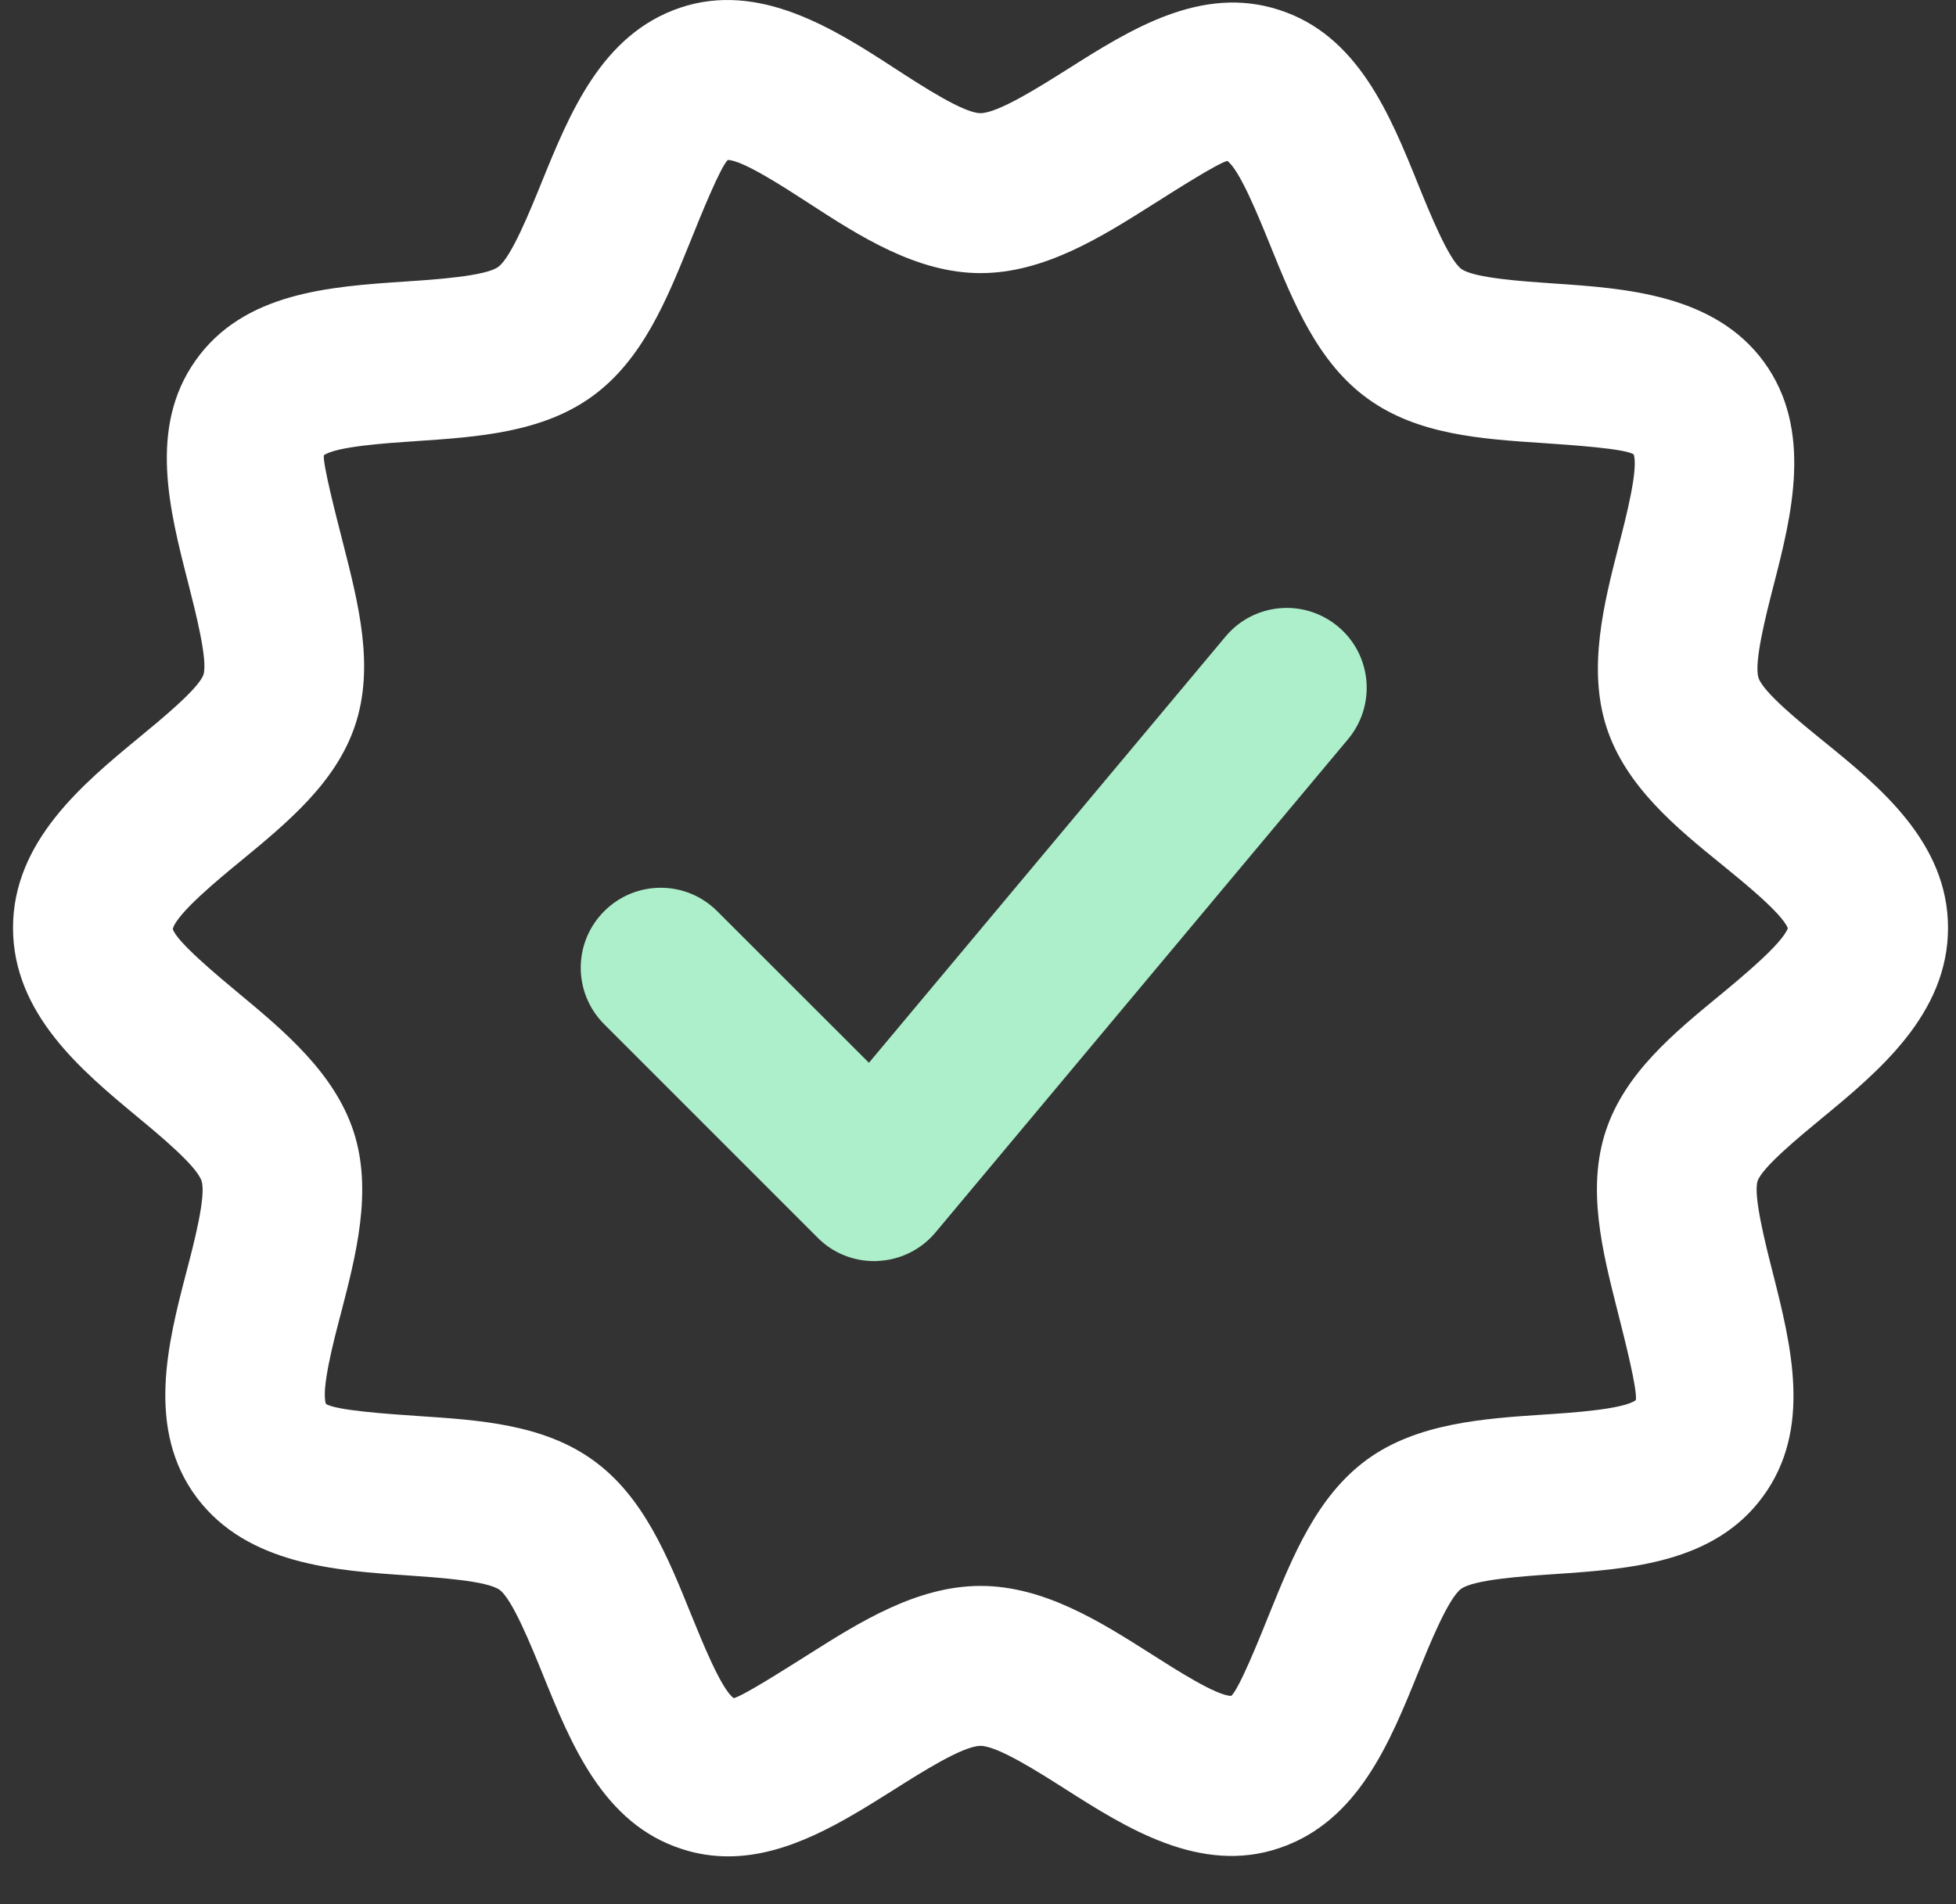 <svg width="38" height="37" viewBox="0 0 38 37" fill="none" xmlns="http://www.w3.org/2000/svg">
<rect x="0" y="0" width="38" height="37" fill="#333333" stroke="none"/>
<path d="M35.426 14.402C34.987 14.046 34.255 13.453 34.163 13.171C34.07 12.879 34.311 11.94 34.455 11.38C34.802 10.03 35.234 8.351 34.266 7.029C33.303 5.717 31.571 5.602 30.179 5.508C29.602 5.468 28.636 5.404 28.392 5.227C28.145 5.048 27.774 4.133 27.552 3.585C27.003 2.226 26.379 0.685 24.855 0.194C23.339 -0.302 21.953 0.576 20.734 1.348C20.196 1.687 19.387 2.199 19.048 2.199C18.724 2.199 17.924 1.679 17.392 1.334C16.22 0.571 14.753 -0.373 13.207 0.152C11.687 0.669 11.068 2.201 10.52 3.549C10.299 4.093 9.933 5 9.681 5.185C9.436 5.367 8.452 5.432 7.865 5.471C6.397 5.57 4.733 5.682 3.798 7.006C2.88 8.306 3.292 9.909 3.655 11.324C3.798 11.887 4.04 12.828 3.953 13.109C3.86 13.378 3.136 13.973 2.704 14.329C1.612 15.23 0.253 16.35 0.253 18.028C0.253 19.695 1.586 20.802 2.656 21.691C3.121 22.076 3.821 22.658 3.916 22.947C4.009 23.233 3.767 24.162 3.621 24.717C3.267 26.079 2.824 27.776 3.829 29.108C4.809 30.404 6.534 30.519 7.921 30.612C8.497 30.653 9.462 30.715 9.707 30.893C9.953 31.072 10.322 31.985 10.545 32.534C11.095 33.893 11.717 35.434 13.243 35.927C13.549 36.028 13.852 36.071 14.147 36.071C15.315 36.071 16.393 35.388 17.366 34.776C17.902 34.437 18.709 33.924 19.048 33.924C19.379 33.924 20.174 34.431 20.7 34.766C21.865 35.507 23.319 36.436 24.861 35.908C26.381 35.391 26.999 33.861 27.547 32.509C27.768 31.967 28.134 31.058 28.386 30.873C28.633 30.692 29.61 30.626 30.194 30.587C31.651 30.488 33.304 30.378 34.253 29.074C35.209 27.765 34.799 26.145 34.437 24.717C34.295 24.159 34.059 23.229 34.145 22.949C34.238 22.68 34.962 22.085 35.392 21.73C36.486 20.828 37.845 19.707 37.845 18.029C37.845 16.365 36.503 15.276 35.426 14.402ZM33.418 19.334C32.509 20.081 31.569 20.857 31.199 21.967C30.822 23.098 31.129 24.31 31.426 25.481C31.571 26.053 31.813 27.008 31.78 27.206C31.544 27.383 30.57 27.449 29.988 27.487C28.833 27.564 27.525 27.651 26.551 28.366C25.587 29.073 25.119 30.227 24.667 31.342C24.446 31.892 24.074 32.813 23.92 32.953C23.637 32.953 22.846 32.445 22.373 32.144C21.395 31.523 20.288 30.816 19.05 30.816C17.81 30.816 16.693 31.524 15.705 32.149C15.227 32.45 14.425 32.96 14.254 32.997C14.014 32.824 13.647 31.914 13.426 31.37C12.97 30.241 12.497 29.074 11.523 28.374C10.556 27.676 9.322 27.594 8.127 27.515C7.567 27.477 6.521 27.407 6.332 27.279C6.235 27.004 6.479 26.064 6.627 25.505C6.914 24.397 7.242 23.142 6.872 21.995C6.501 20.85 5.514 20.029 4.643 19.305C4.217 18.951 3.424 18.29 3.357 18.051C3.427 17.759 4.242 17.086 4.68 16.728C5.589 15.979 6.529 15.204 6.899 14.093C7.279 12.954 6.965 11.733 6.664 10.553C6.518 9.982 6.273 9.029 6.291 8.847C6.529 8.676 7.495 8.611 8.073 8.572C9.286 8.491 10.543 8.406 11.517 7.693C12.482 6.986 12.949 5.833 13.401 4.718C13.622 4.166 13.996 3.247 14.139 3.108C14.427 3.113 15.225 3.632 15.702 3.941C16.687 4.581 17.805 5.307 19.05 5.307C20.288 5.307 21.408 4.598 22.393 3.975C22.871 3.672 23.673 3.164 23.844 3.127C24.083 3.3 24.451 4.21 24.672 4.754C25.128 5.881 25.601 7.048 26.575 7.749C27.542 8.448 28.777 8.53 29.974 8.609C30.564 8.65 31.554 8.716 31.738 8.828C31.833 9.102 31.592 10.046 31.446 10.608C31.162 11.721 30.839 12.981 31.21 14.13C31.584 15.287 32.587 16.1 33.471 16.816C33.874 17.145 34.618 17.747 34.733 18.036C34.623 18.338 33.842 18.983 33.418 19.334Z" fill="white"/>
<path d="M25.995 12.175C25.333 11.622 24.356 11.713 23.808 12.37L16.881 20.651L13.934 17.706C13.327 17.098 12.345 17.098 11.738 17.706C11.13 18.313 11.13 19.295 11.738 19.902L15.885 24.05C16.176 24.344 16.572 24.505 16.984 24.505C17.005 24.505 17.029 24.505 17.05 24.502C17.488 24.484 17.894 24.282 18.174 23.948L26.189 14.363C26.739 13.704 26.654 12.725 25.995 12.175Z" fill="#ACEFCA"/>
</svg>
